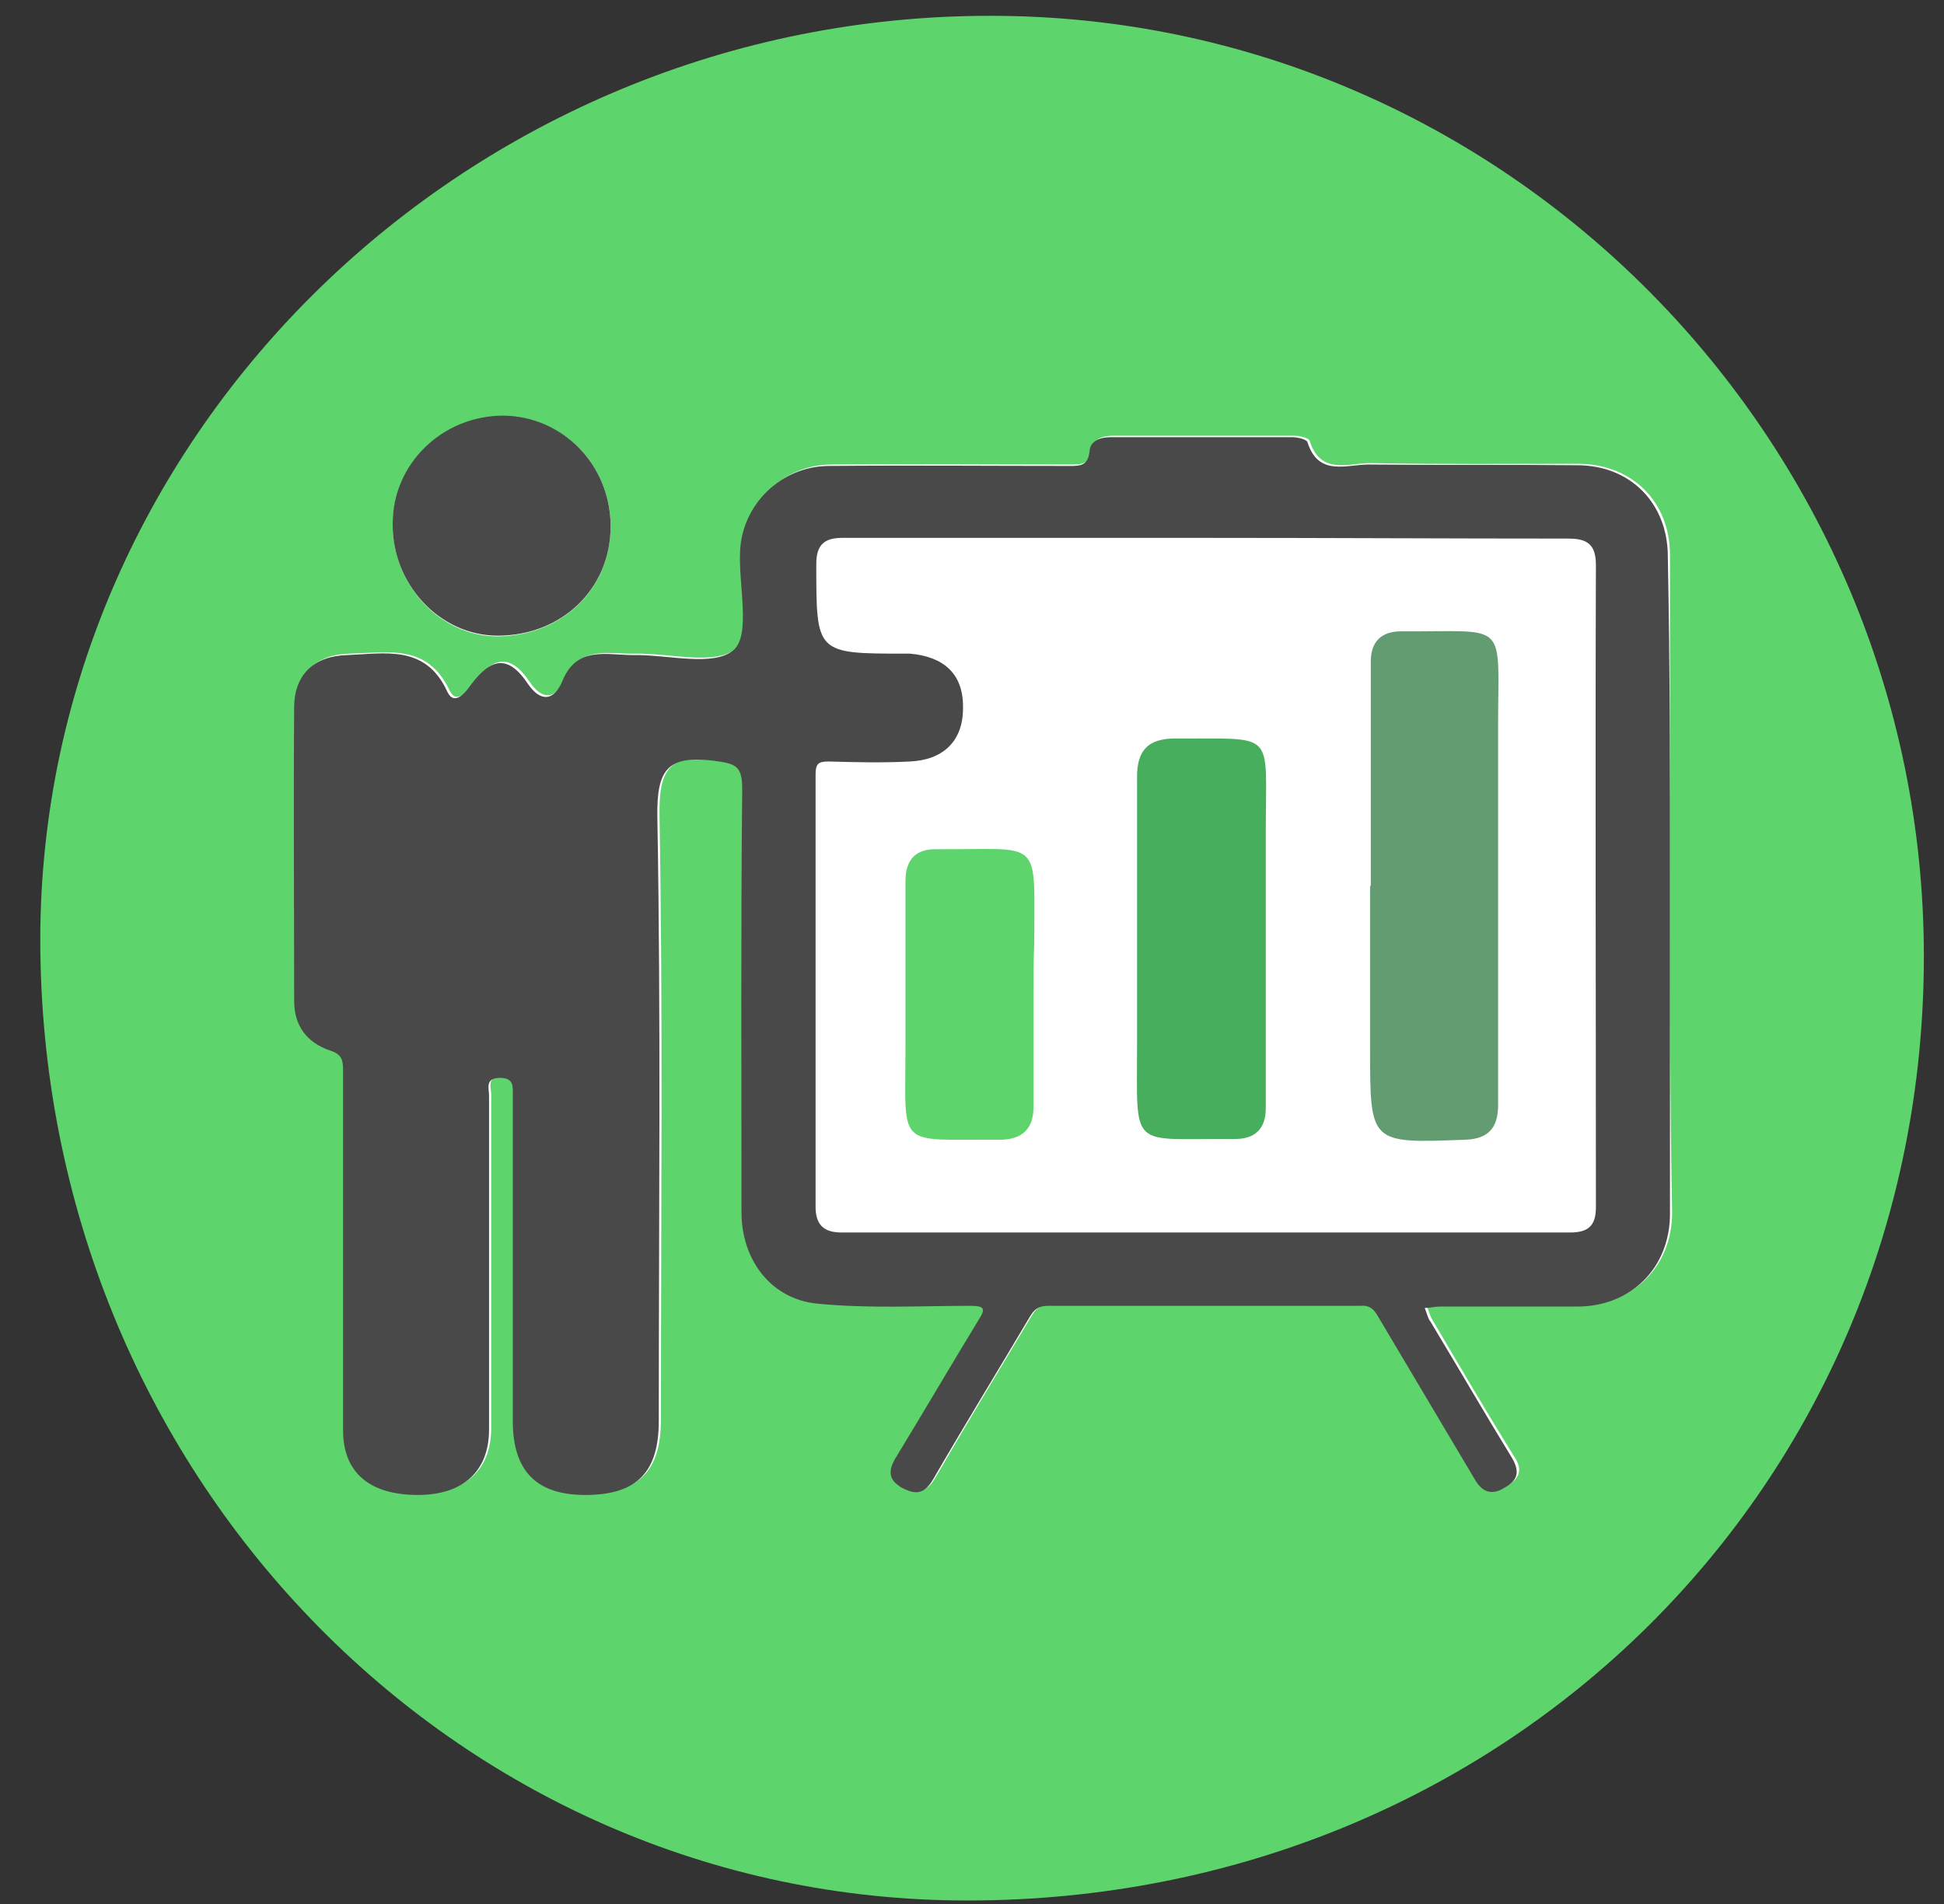 <?xml version="1.0" encoding="utf-8"?>
<!-- Generator: Adobe Illustrator 24.1.0, SVG Export Plug-In . SVG Version: 6.00 Build 0)  -->
<svg version="1.1" id="Livello_1" xmlns="http://www.w3.org/2000/svg" xmlns:xlink="http://www.w3.org/1999/xlink" x="0px" y="0px"
	 viewBox="0 0 270.3 264.8" style="enable-background:new 0 0 270.3 264.8;" xml:space="preserve">
<rect x="0" y="0" width="270.3" height="264.8" fill="#333333" stroke="none"/>
<style type="text/css">
	.st0{fill:#FFFFFF;}
	.st1{fill:#5ED46C;}
	.st2{fill:#494949;}
	.st3{fill:#649C72;}
	.st4{fill:#46AE5D;}
	.st5{fill:#5ED46D;}
</style>
<circle class="st0" cx="136.3" cy="133.6" r="125.1"/>
<g>
	<path class="st1" d="M267.5,133c0,73.7-58.3,131.3-133,131.3c-71.4,0-128.9-59.7-128.9-133.7C5.7,60.1,65.4,2.1,137.8,2.2
		C209.2,2.2,267.5,61.1,267.5,133z M232.2,123c0-15.3,0-30.5,0-45.8c0-7.4-5.2-12.6-12.6-12.7c-9.7,0-19.4,0.1-29-0.1
		c-3.1,0-7,1.7-8.5-3.1c-0.1-0.4-1.4-0.7-2.1-0.7c-8.4,0-16.8,0-25.3,0c-1.4,0-2.8,0.5-2.9,1.9c-0.2,2-1.3,2.1-2.8,2.1
		c-11.1,0-22.3-0.1-33.4,0c-6.7,0-12.2,5.4-12.4,12c-0.2,4.7,1.5,11.6-0.9,13.6c-2.8,2.4-9.2,0.6-14,0.7c-3.7,0.1-7.8-1.2-9.8,3.6
		c-1.2,2.8-3.1,2.9-4.8,0.4c-2.8-4.2-5.2-3.5-7.9,0.1c-0.7,1-2.3,3.1-3.3,1c-3.1-6.6-8.7-5.2-13.9-5.1c-4.6,0.1-7.4,2.7-7.4,7.3
		c-0.1,13.6-0.1,27.2,0,40.8c0,3.5,1.9,5.8,5,6.9c1.6,0.5,1.8,1.3,1.8,2.7c0,16.7,0,33.4,0,50.1c0,5.9,3.7,9.1,10.4,9
		c6.3,0,9.9-3.3,9.9-9.1c0-15.5,0-30.9,0-46.4c0-1-0.7-2.5,1.5-2.5c2,0,1.8,1.2,1.8,2.5c0,15.1,0,30.1,0,45.2
		c0,7.1,3.3,10.4,10.4,10.3c6.9-0.1,9.9-3.2,9.9-10.3c0-28,0.3-56-0.2-84c-0.1-6.6,1.5-8.6,7.9-7.8c3,0.4,3.9,0.7,3.9,3.9
		c-0.2,19.6-0.1,39.3-0.1,58.9c0,6.6,4.1,12,10.6,12.7c7,0.7,14.2,0.4,21.3,0.3c1.9,0,1.9,0.5,1.1,1.9c-3.9,6.4-7.7,12.9-11.6,19.3
		c-1,1.7-1,3.1,0.9,4.1c1.8,1,3.1,0.9,4.3-1.1c4.4-7.6,9-15.2,13.5-22.7c0.6-1,1.3-1.5,2.5-1.5c14.5,0,28.9,0,43.4,0
		c1.1,0,1.8,0.4,2.4,1.3c4.5,7.7,9.1,15.3,13.6,22.9c1.1,1.8,2.3,2.2,4.1,1.1c1.8-1.1,2.3-2.3,1-4.2c-3.9-6.3-7.6-12.6-11.3-18.9
		c-0.4-0.6-0.5-1.3-0.8-1.9c0.7-0.1,1.4-0.2,2.1-0.2c6.4,0,12.7,0,19.1,0c7.5,0,12.9-5.4,12.9-12.9
		C232.2,153.5,232.2,138.2,232.2,123z M84.9,73.2c0-8.5-6.6-15.3-14.9-15.3c-8.4,0-15.3,6.7-15.4,15c0,8.5,6.6,15.6,14.6,15.6
		C78.2,88.4,84.9,81.9,84.9,73.2z"/>
	<path class="st2" d="M232.2,123c0,15.3,0,30.5,0,45.8c0,7.5-5.4,12.9-12.9,12.9c-6.4,0-12.7,0-19.1,0c-0.7,0-1.4,0.2-2.1,0.2
		c0.3,0.7,0.4,1.4,0.8,1.9c3.8,6.3,7.5,12.7,11.3,18.9c1.2,2,0.8,3.2-1,4.2c-1.8,1.1-3.1,0.6-4.1-1.1c-4.5-7.6-9.1-15.3-13.6-22.9
		c-0.6-1-1.2-1.4-2.4-1.3c-14.5,0-28.9,0-43.4,0c-1.3,0-1.9,0.5-2.5,1.5c-4.5,7.6-9.1,15.1-13.5,22.7c-1.2,2-2.4,2.1-4.3,1.1
		c-1.9-1.1-1.9-2.4-0.9-4.1c3.9-6.4,7.7-12.9,11.6-19.3c0.9-1.4,0.9-1.9-1.1-1.9c-7.1,0-14.2,0.4-21.3-0.3
		c-6.5-0.6-10.6-6.1-10.6-12.7c0-19.6-0.1-39.3,0.1-58.9c0-3.2-0.9-3.5-3.9-3.9c-6.5-0.8-8,1.2-7.9,7.8c0.5,28,0.2,56,0.2,84
		c0,7.1-3,10.2-9.9,10.3c-7,0.1-10.4-3.2-10.4-10.3c0-15.1,0-30.1,0-45.2c0-1.3,0.2-2.5-1.8-2.5c-2.1,0-1.5,1.5-1.5,2.5
		c0,15.5,0,30.9,0,46.4c0,5.8-3.6,9.1-9.9,9.1c-6.7,0-10.4-3.1-10.4-9c0-16.7,0-33.4,0-50.1c0-1.4-0.2-2.2-1.8-2.7
		c-3.2-1.1-5-3.4-5-6.9c0-13.6-0.1-27.2,0-40.8c0-4.7,2.9-7.2,7.4-7.3c5.2-0.2,10.9-1.5,13.9,5.1c1,2.1,2.6,0,3.3-1
		c2.7-3.6,5.1-4.3,7.9-0.1c1.7,2.5,3.6,2.5,4.8-0.4c2-4.9,6.1-3.6,9.8-3.6c4.8-0.1,11.2,1.7,14-0.7c2.4-2.1,0.7-8.9,0.9-13.6
		c0.2-6.6,5.7-12,12.4-12c11.1-0.1,22.3,0,33.4,0c1.5,0,2.6,0,2.8-2.1c0.1-1.4,1.5-1.9,2.9-1.9c8.4,0,16.8,0,25.3,0
		c0.7,0,2,0.3,2.1,0.7c1.5,4.8,5.4,3.1,8.5,3.1c9.7,0.1,19.4,0,29,0.1c7.4,0,12.6,5.3,12.6,12.7C232.2,92.5,232.2,107.7,232.2,123z
		 M167.8,74.8c-16.9,0-33.8,0-50.7,0c-2.5,0-3.6,1-3.6,3.6c0,12.5-0.1,12.5,12.4,12.5c0.2,0,0.4,0,0.6,0c4.7,0.4,7.5,2.8,7.4,7.6
		c0,4.6-2.8,7.2-7.4,7.4c-3.8,0.2-7.6,0.1-11.3,0c-1.4,0-1.8,0.3-1.8,1.8c0,20,0,40.1,0,60.1c0,2.5,1.1,3.6,3.6,3.6
		c33.8,0,67.5,0,101.3,0c2.5,0,3.6-0.9,3.6-3.5c0-29.8-0.1-59.6,0-89.3c0-2.8-1.1-3.7-3.8-3.7C201.3,74.9,184.6,74.8,167.8,74.8z"/>
	<path class="st2" d="M84.9,73.2c0,8.7-6.8,15.2-15.7,15.2c-8,0-14.7-7.1-14.6-15.6c0-8.3,6.9-15,15.4-15
		C78.3,57.9,84.9,64.7,84.9,73.2z"/>
	<path class="st3" d="M190.6,123.2c0-10.4,0-20.8,0-31.2c0-2.8,1.5-4.2,4.2-4.2c15.1,0.1,13.5-1.8,13.5,13.2c0,17.6,0,35.1,0,52.7
		c0,3.3-1.5,4.7-4.6,4.8c-13.2,0.5-13.2,0.6-13.2-12.6c0-7.6,0-15.1,0-22.7C190.5,123.2,190.5,123.2,190.6,123.2z"/>
	<path class="st4" d="M176,130.6c0,7.8,0,15.6,0,23.5c0,2.9-1.5,4.3-4.3,4.3c-0.1,0-0.3,0-0.4,0c-14.3-0.1-13.2,1.7-13.2-13
		c0-12.5,0-24.9,0-37.4c0-3.6,1.5-5.3,5.3-5.3c14.1,0.1,12.6-1.3,12.6,12.5C176,120.4,176,125.5,176,130.6z"/>
	<path class="st5" d="M143.7,138.3c0,5.2,0,10.5,0,15.7c0,2.9-1.5,4.4-4.4,4.5c-0.1,0-0.3,0-0.4,0c-14.4-0.1-13,1.5-13-12.9
		c0-7.7,0-15.4,0-23.1c0-2.9,1.4-4.5,4.4-4.4c14.8,0.1,13.5-1.9,13.5,13.3C143.7,133.6,143.7,135.9,143.7,138.3z"/>
</g>
</svg>
